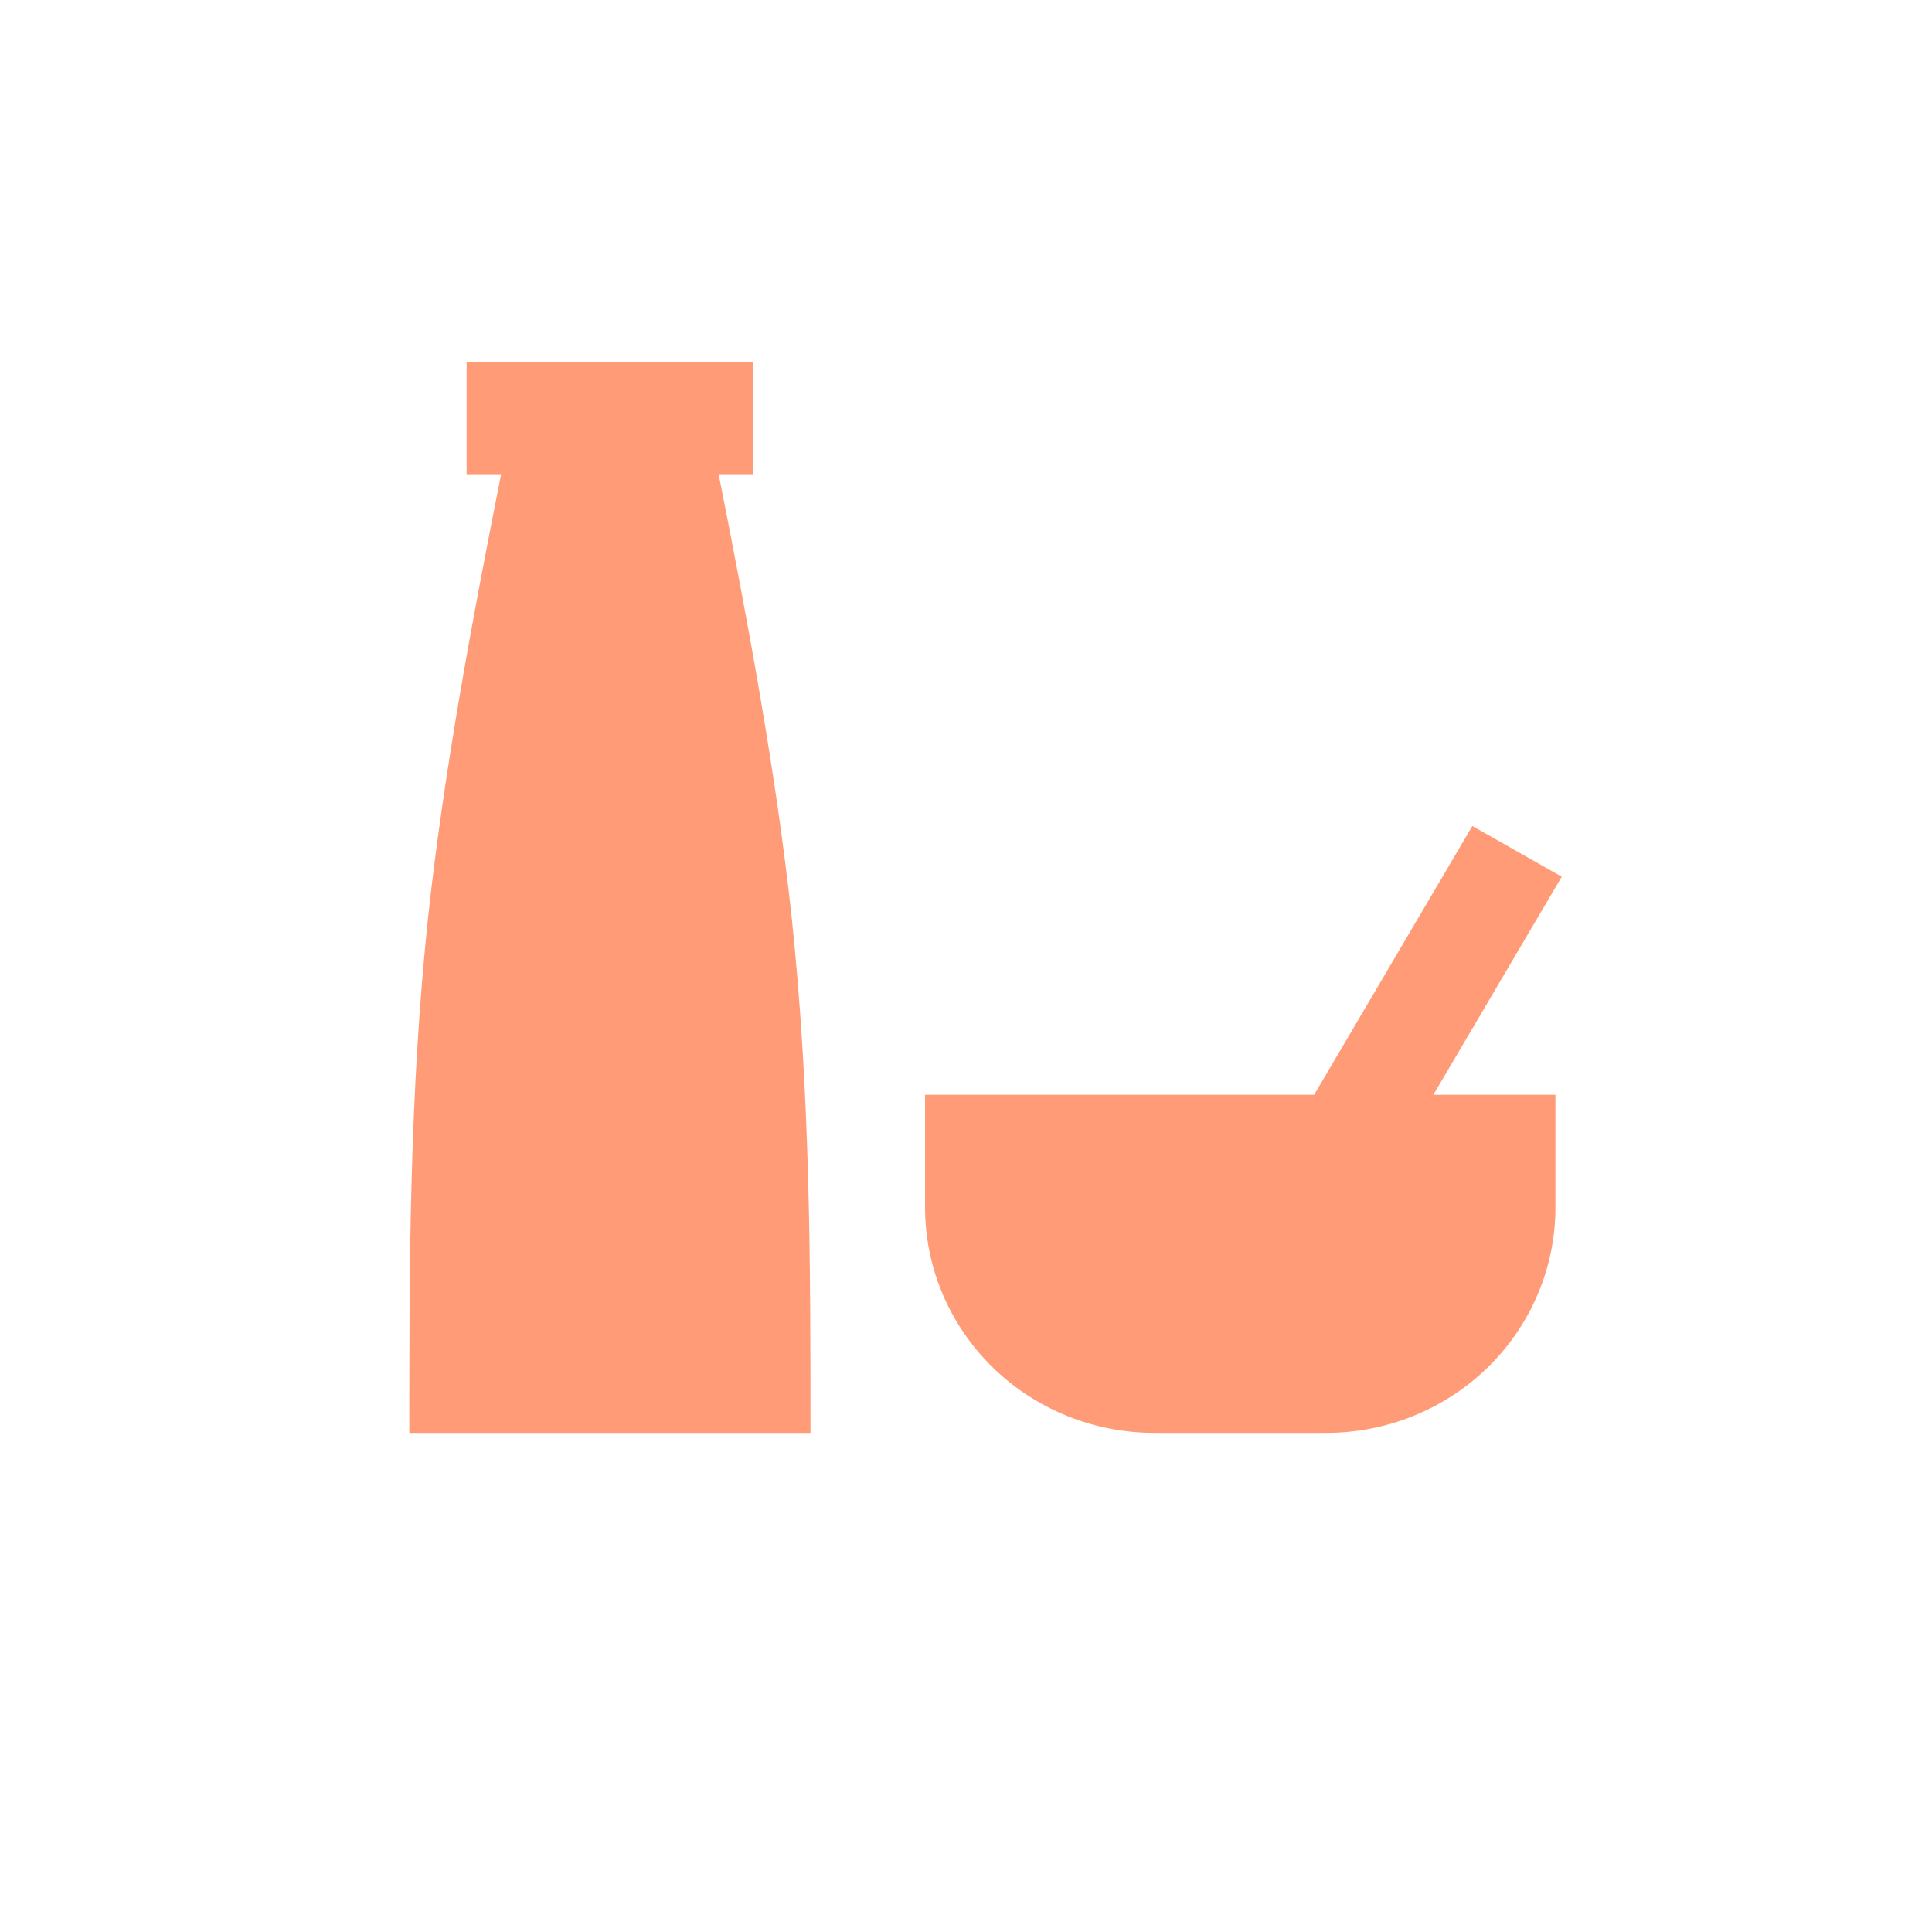 <svg width="48" height="48" viewBox="0 0 48 48" fill="none" xmlns="http://www.w3.org/2000/svg">
<path d="M38.644 30C38.644 31.485 38.044 32.91 36.976 33.96C35.908 35.01 34.459 35.6 32.949 35.6H28.678C27.168 35.6 25.719 35.01 24.651 33.96C23.583 32.91 22.983 31.485 22.983 30V27.2H32.65L36.58 20.522L38.801 21.782L35.611 27.2H38.644V30ZM20.136 35.6H10.169C10.169 31.4 10.169 27.2 10.639 22.762C11.024 19.22 11.707 15.524 12.447 11.8H11.593V9H18.712V11.8H17.858C18.598 15.524 19.281 19.22 19.666 22.762C20.136 27.2 20.136 31.4 20.136 35.6Z" fill="#FF9B77"/>
</svg>

